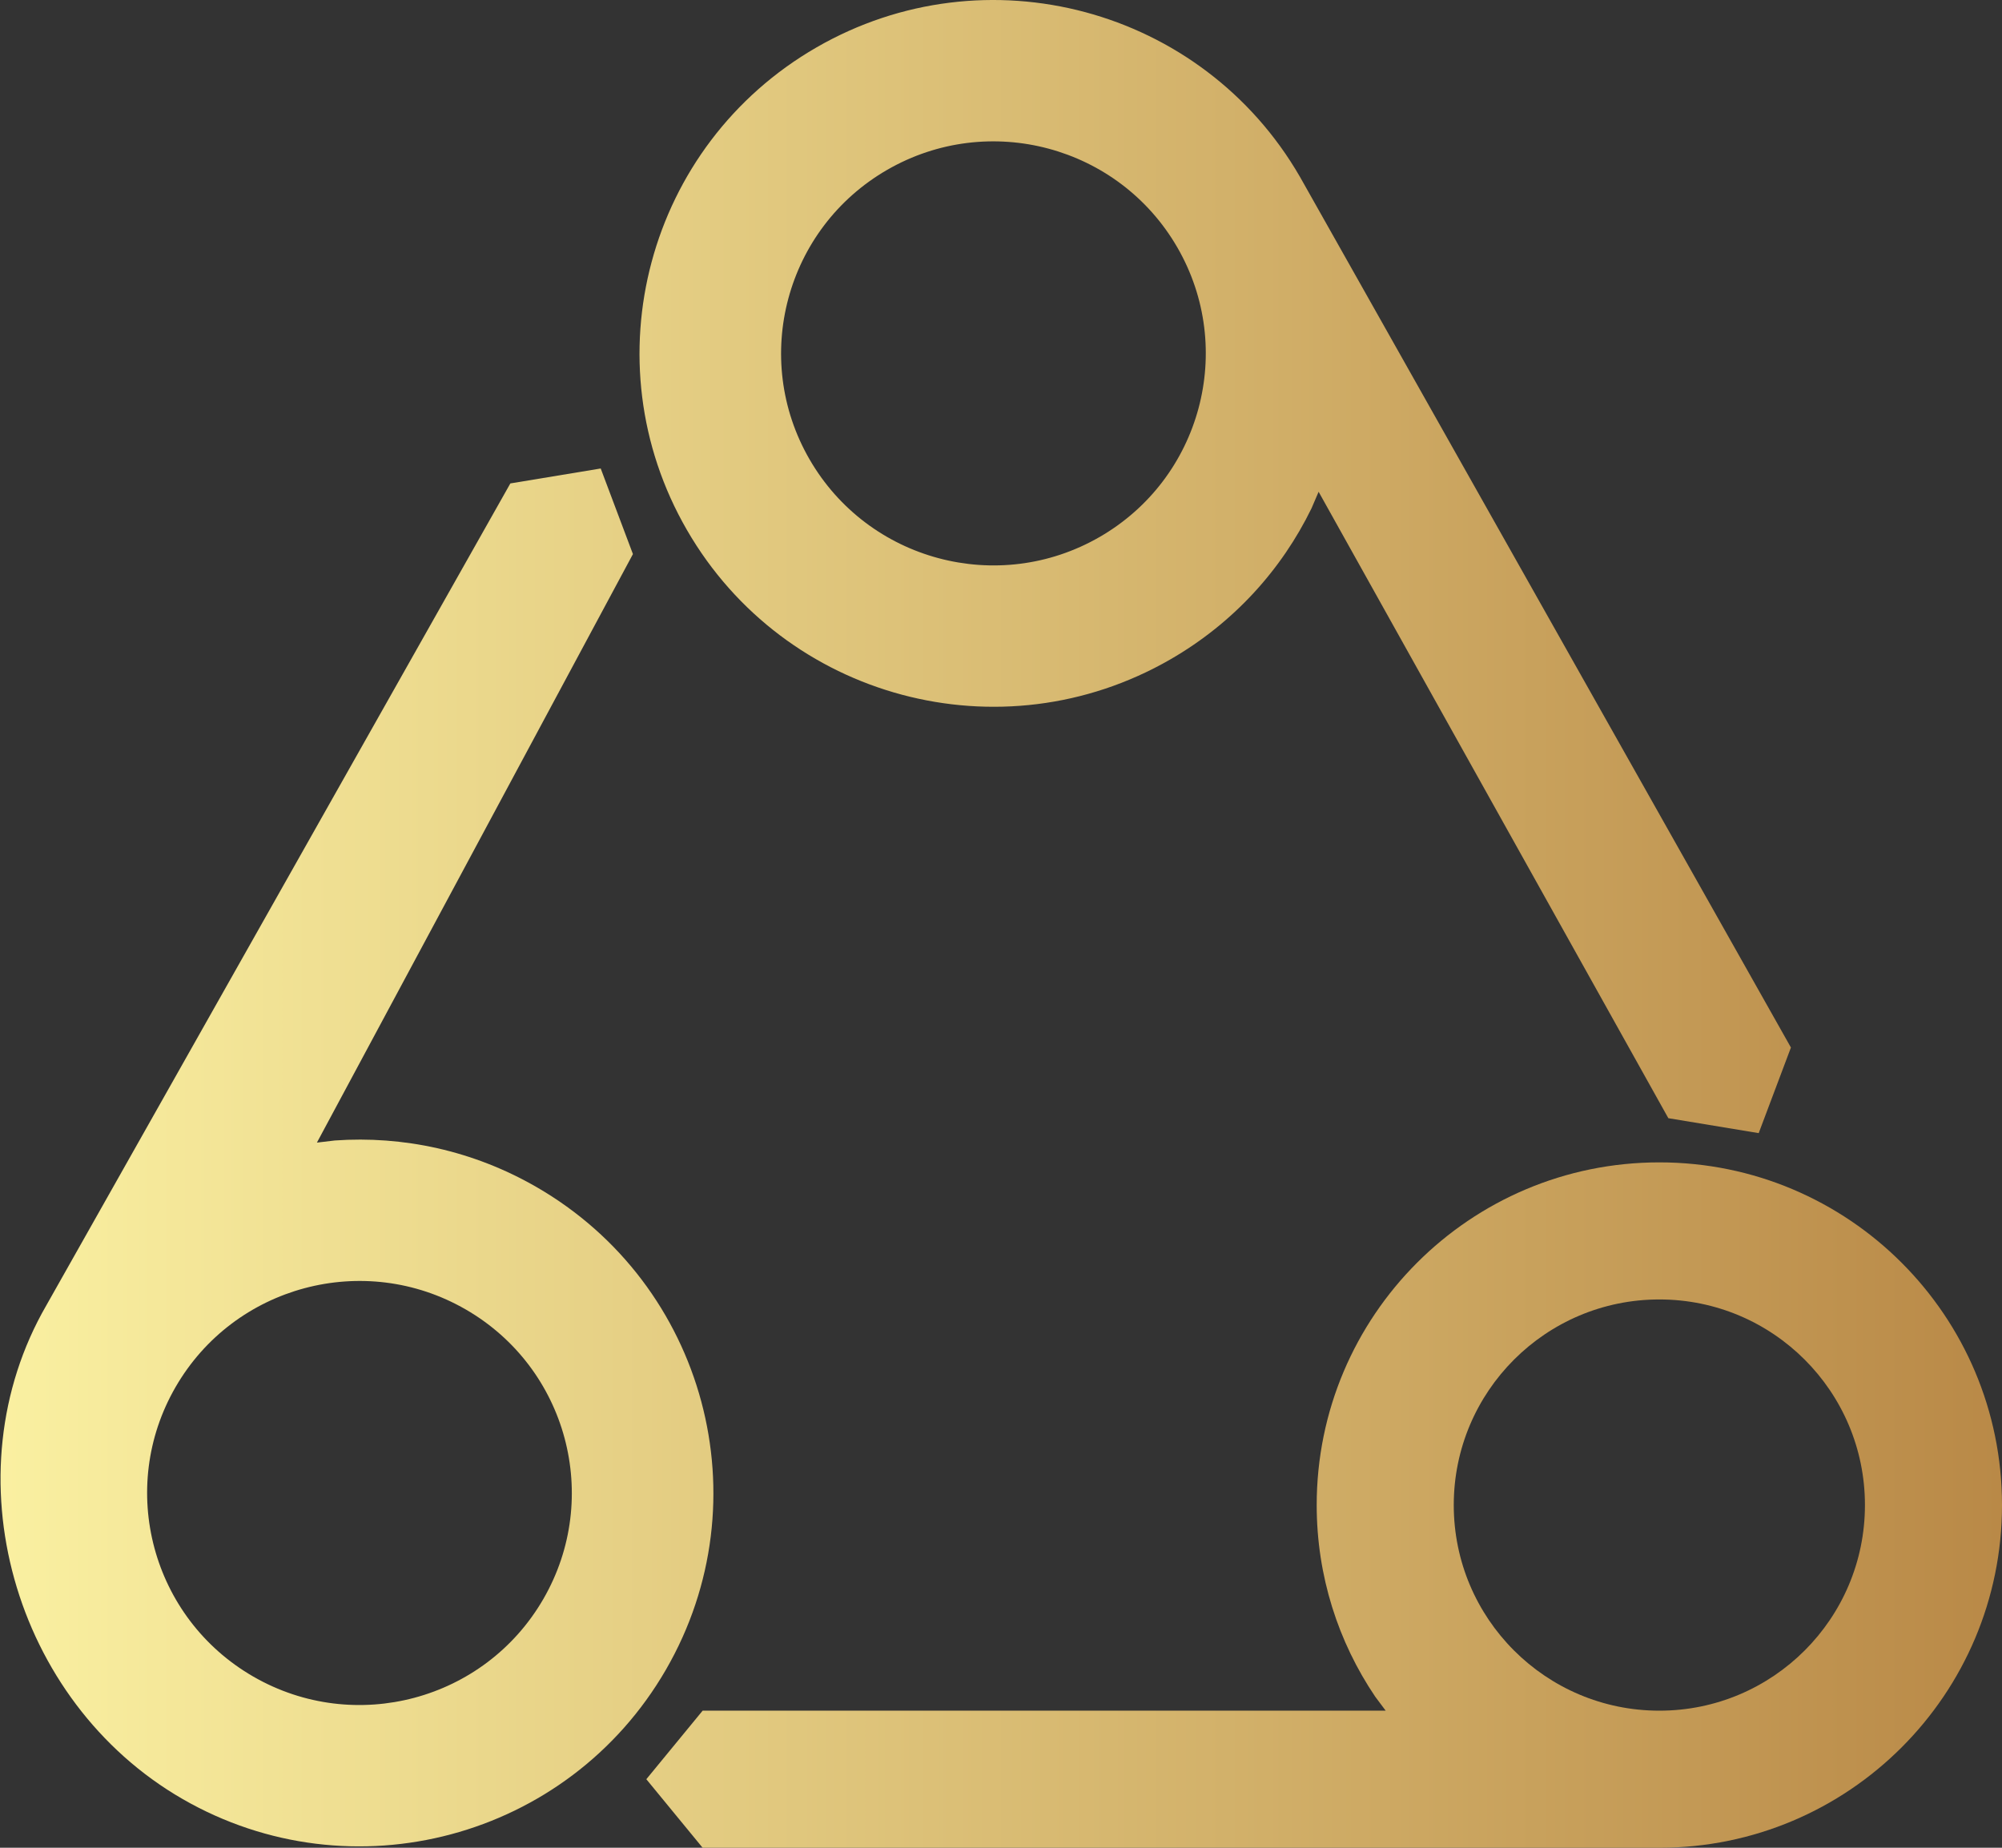 <svg width="858" height="792" viewBox="0 0 858 792" fill="none" xmlns="http://www.w3.org/2000/svg">
<rect x="0" y="0" width="858" height="792" fill="#333333" stroke="none"/>
<path fill-rule="evenodd" clip-rule="evenodd" d="M711.149 556.981C759.811 556.981 799.26 596.439 799.26 645.113C799.26 693.787 759.811 733.245 711.149 733.245C662.487 733.245 623.039 693.787 623.039 645.113C623.039 596.439 662.487 556.981 711.149 556.981ZM711.149 498.226C630.046 498.226 564.299 563.989 564.299 645.113C564.299 675.534 573.544 703.796 589.378 727.239L593.869 733.245H301.125L277 762.623L301.125 792L711.149 792C792.252 792 858 726.237 858 645.113C858 563.989 792.253 498.226 711.149 498.226Z" fill="url(#paint0_linear_145_157)"/>
<path fill-rule="evenodd" clip-rule="evenodd" d="M346.955 196.909C321.828 153.447 336.74 97.872 380.262 72.779C423.784 47.686 479.436 62.578 504.563 106.039C529.691 149.501 514.779 205.077 471.257 230.17C427.735 255.262 372.083 240.371 346.955 196.909ZM294.419 227.199C336.299 299.636 429.052 324.454 501.588 282.633C528.789 266.95 549.286 244.122 562.073 217.894L565.123 210.788L715.004 479.29L753.729 485.692L767.54 449L557.099 75.75C515.22 3.313 422.467 -21.506 349.93 20.315C277.394 62.137 252.54 154.762 294.419 227.199Z" fill="url(#paint1_linear_145_157)"/>
<path fill-rule="evenodd" clip-rule="evenodd" d="M232.865 685.375C207.738 728.837 152.086 743.728 108.564 718.635C65.042 693.543 50.13 637.967 75.258 594.505C100.385 551.043 156.037 536.152 199.559 561.245C243.081 586.337 257.993 641.913 232.865 685.375ZM285.402 715.665C327.281 643.227 302.427 550.602 229.891 508.781C202.69 493.098 172.645 486.786 143.505 488.842L135.818 489.757L271.259 237.5L257.449 200.808L218.723 207.21L19.87 559.5C-22.008 631.936 5.696 729.278 78.232 771.099C150.769 812.92 243.523 788.101 285.402 715.665Z" fill="url(#paint2_linear_145_157)"/>
<defs>
<linearGradient id="paint0_linear_145_157" x1="858" y1="0" x2="0.232" y2="0" gradientUnits="userSpaceOnUse">
<stop stop-color="#B98947"/>
<stop offset="1" stop-color="#FAF0A1"/>
</linearGradient>
<linearGradient id="paint1_linear_145_157" x1="858" y1="0" x2="0.232" y2="0" gradientUnits="userSpaceOnUse">
<stop stop-color="#B98947"/>
<stop offset="1" stop-color="#FAF0A1"/>
</linearGradient>
<linearGradient id="paint2_linear_145_157" x1="858" y1="0" x2="0.232" y2="0" gradientUnits="userSpaceOnUse">
<stop stop-color="#B98947"/>
<stop offset="1" stop-color="#FAF0A1"/>
</linearGradient>
</defs>
</svg>
